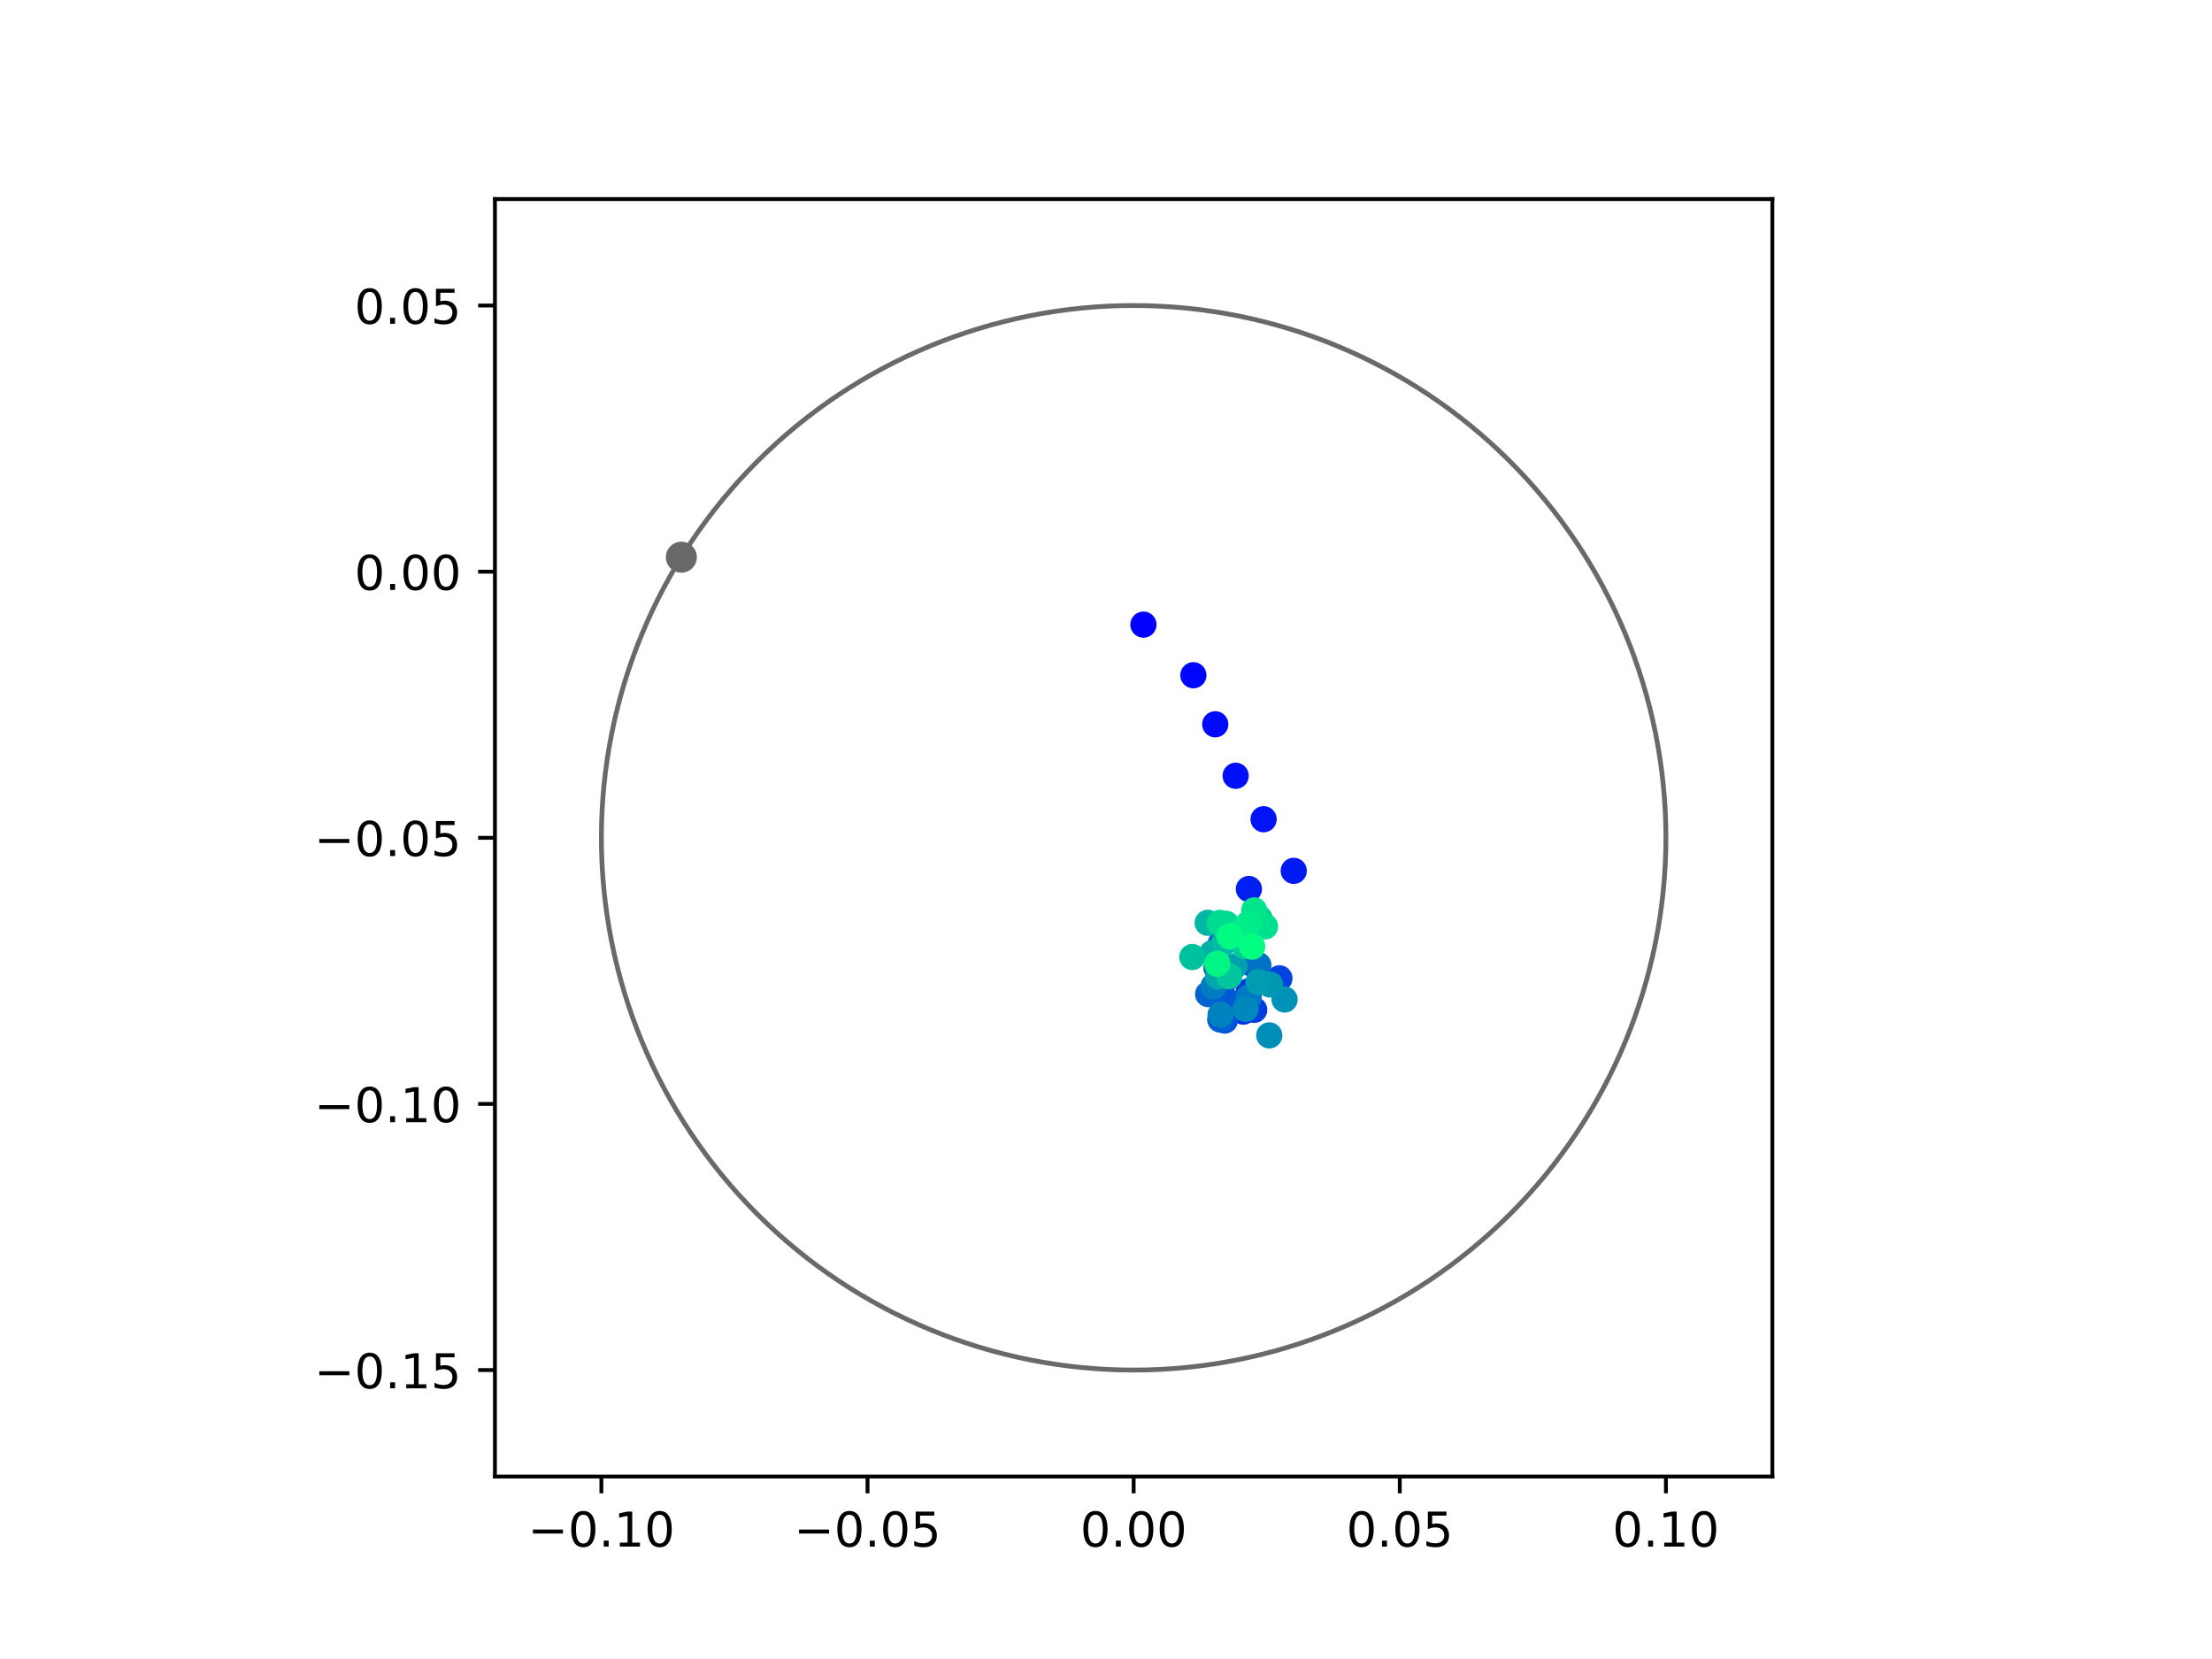 <?xml version="1.0" encoding="utf-8" standalone="no"?>
<!DOCTYPE svg PUBLIC "-//W3C//DTD SVG 1.1//EN"
  "http://www.w3.org/Graphics/SVG/1.1/DTD/svg11.dtd">
<!-- Created with matplotlib (https://matplotlib.org/) -->
<svg height="345.6pt" version="1.1" viewBox="0 0 460.8 345.6" width="460.8pt" xmlns="http://www.w3.org/2000/svg" xmlns:xlink="http://www.w3.org/1999/xlink">
 <defs>
  <style type="text/css">
*{stroke-linecap:butt;stroke-linejoin:round;}
  </style>
 </defs>
 <g id="figure_1">
  <g id="patch_1">
   <path d="M 0 345.6 
L 460.8 345.6 
L 460.8 0 
L 0 0 
z
" style="fill:#ffffff;"/>
  </g>
  <g id="axes_1">
   <g id="patch_2">
    <path d="M 103.104 307.584 
L 369.216 307.584 
L 369.216 41.472 
L 103.104 41.472 
z
" style="fill:#ffffff;"/>
   </g>
   <g id="PathCollection_1">
    <defs>
     <path d="M 0 2.236 
C 0.593 2.236 1.162 2 1.581 1.581 
C 2 1.162 2.236 0.593 2.236 0 
C 2.236 -0.593 2 -1.162 1.581 -1.581 
C 1.162 -2 0.593 -2.236 0 -2.236 
C -0.593 -2.236 -1.162 -2 -1.581 -1.581 
C -2 -1.162 -2.236 -0.593 -2.236 0 
C -2.236 0.593 -2 1.162 -1.581 1.581 
C -1.162 2 -0.593 2.236 0 2.236 
z
" id="C0_0_b0ab0f5c09"/>
    </defs>
    <g clip-path="url(#p0a3c0adb40)">
     <use style="fill:#0000ff;stroke:#0000ff;" x="238.194" xlink:href="#C0_0_b0ab0f5c09" y="130.122"/>
    </g>
    <g clip-path="url(#p0a3c0adb40)">
     <use style="fill:#0005fc;stroke:#0005fc;" x="248.599" xlink:href="#C0_0_b0ab0f5c09" y="140.666"/>
    </g>
    <g clip-path="url(#p0a3c0adb40)">
     <use style="fill:#000afa;stroke:#000afa;" x="253.158" xlink:href="#C0_0_b0ab0f5c09" y="150.883"/>
    </g>
    <g clip-path="url(#p0a3c0adb40)">
     <use style="fill:#000ff8;stroke:#000ff8;" x="257.411" xlink:href="#C0_0_b0ab0f5c09" y="161.612"/>
    </g>
    <g clip-path="url(#p0a3c0adb40)">
     <use style="fill:#0014f5;stroke:#0014f5;" x="263.232" xlink:href="#C0_0_b0ab0f5c09" y="170.659"/>
    </g>
    <g clip-path="url(#p0a3c0adb40)">
     <use style="fill:#001af2;stroke:#001af2;" x="269.508" xlink:href="#C0_0_b0ab0f5c09" y="181.411"/>
    </g>
    <g clip-path="url(#p0a3c0adb40)">
     <use style="fill:#001ff0;stroke:#001ff0;" x="260.167" xlink:href="#C0_0_b0ab0f5c09" y="185.196"/>
    </g>
    <g clip-path="url(#p0a3c0adb40)">
     <use style="fill:#0024ed;stroke:#0024ed;" x="260.258" xlink:href="#C0_0_b0ab0f5c09" y="194.431"/>
    </g>
    <g clip-path="url(#p0a3c0adb40)">
     <use style="fill:#0029eb;stroke:#0029eb;" x="255.038" xlink:href="#C0_0_b0ab0f5c09" y="204.376"/>
    </g>
    <g clip-path="url(#p0a3c0adb40)">
     <use style="fill:#002fe8;stroke:#002fe8;" x="259.02" xlink:href="#C0_0_b0ab0f5c09" y="210.742"/>
    </g>
    <g clip-path="url(#p0a3c0adb40)">
     <use style="fill:#0034e5;stroke:#0034e5;" x="260.122" xlink:href="#C0_0_b0ab0f5c09" y="206.499"/>
    </g>
    <g clip-path="url(#p0a3c0adb40)">
     <use style="fill:#0039e2;stroke:#0039e2;" x="265.612" xlink:href="#C0_0_b0ab0f5c09" y="204.704"/>
    </g>
    <g clip-path="url(#p0a3c0adb40)">
     <use style="fill:#003ee0;stroke:#003ee0;" x="261.277" xlink:href="#C0_0_b0ab0f5c09" y="210.369"/>
    </g>
    <g clip-path="url(#p0a3c0adb40)">
     <use style="fill:#0043de;stroke:#0043de;" x="266.528" xlink:href="#C0_0_b0ab0f5c09" y="203.805"/>
    </g>
    <g clip-path="url(#p0a3c0adb40)">
     <use style="fill:#0049db;stroke:#0049db;" x="260.649" xlink:href="#C0_0_b0ab0f5c09" y="200.702"/>
    </g>
    <g clip-path="url(#p0a3c0adb40)">
     <use style="fill:#004ed8;stroke:#004ed8;" x="255.666" xlink:href="#C0_0_b0ab0f5c09" y="209.077"/>
    </g>
    <g clip-path="url(#p0a3c0adb40)">
     <use style="fill:#0053d6;stroke:#0053d6;" x="255.142" xlink:href="#C0_0_b0ab0f5c09" y="212.596"/>
    </g>
    <g clip-path="url(#p0a3c0adb40)">
     <use style="fill:#0058d3;stroke:#0058d3;" x="255.983" xlink:href="#C0_0_b0ab0f5c09" y="208.749"/>
    </g>
    <g clip-path="url(#p0a3c0adb40)">
     <use style="fill:#005ed0;stroke:#005ed0;" x="254.197" xlink:href="#C0_0_b0ab0f5c09" y="212.39"/>
    </g>
    <g clip-path="url(#p0a3c0adb40)">
     <use style="fill:#0063ce;stroke:#0063ce;" x="251.678" xlink:href="#C0_0_b0ab0f5c09" y="207.09"/>
    </g>
    <g clip-path="url(#p0a3c0adb40)">
     <use style="fill:#0068cb;stroke:#0068cb;" x="253.402" xlink:href="#C0_0_b0ab0f5c09" y="201.611"/>
    </g>
    <g clip-path="url(#p0a3c0adb40)">
     <use style="fill:#006dc8;stroke:#006dc8;" x="254.302" xlink:href="#C0_0_b0ab0f5c09" y="196.499"/>
    </g>
    <g clip-path="url(#p0a3c0adb40)">
     <use style="fill:#0072c6;stroke:#0072c6;" x="262.142" xlink:href="#C0_0_b0ab0f5c09" y="201.064"/>
    </g>
    <g clip-path="url(#p0a3c0adb40)">
     <use style="fill:#0078c3;stroke:#0078c3;" x="260.125" xlink:href="#C0_0_b0ab0f5c09" y="207.727"/>
    </g>
    <g clip-path="url(#p0a3c0adb40)">
     <use style="fill:#007dc0;stroke:#007dc0;" x="252.815" xlink:href="#C0_0_b0ab0f5c09" y="205.417"/>
    </g>
    <g clip-path="url(#p0a3c0adb40)">
     <use style="fill:#0082be;stroke:#0082be;" x="254.27" xlink:href="#C0_0_b0ab0f5c09" y="211.367"/>
    </g>
    <g clip-path="url(#p0a3c0adb40)">
     <use style="fill:#0087bc;stroke:#0087bc;" x="259.474" xlink:href="#C0_0_b0ab0f5c09" y="210.155"/>
    </g>
    <g clip-path="url(#p0a3c0adb40)">
     <use style="fill:#008db8;stroke:#008db8;" x="264.414" xlink:href="#C0_0_b0ab0f5c09" y="215.689"/>
    </g>
    <g clip-path="url(#p0a3c0adb40)">
     <use style="fill:#0092b6;stroke:#0092b6;" x="267.601" xlink:href="#C0_0_b0ab0f5c09" y="208.213"/>
    </g>
    <g clip-path="url(#p0a3c0adb40)">
     <use style="fill:#0097b3;stroke:#0097b3;" x="264.579" xlink:href="#C0_0_b0ab0f5c09" y="205.094"/>
    </g>
    <g clip-path="url(#p0a3c0adb40)">
     <use style="fill:#009cb1;stroke:#009cb1;" x="262.168" xlink:href="#C0_0_b0ab0f5c09" y="204.568"/>
    </g>
    <g clip-path="url(#p0a3c0adb40)">
     <use style="fill:#00a1ae;stroke:#00a1ae;" x="257.146" xlink:href="#C0_0_b0ab0f5c09" y="201.327"/>
    </g>
    <g clip-path="url(#p0a3c0adb40)">
     <use style="fill:#00a7ac;stroke:#00a7ac;" x="253.783" xlink:href="#C0_0_b0ab0f5c09" y="203.446"/>
    </g>
    <g clip-path="url(#p0a3c0adb40)">
     <use style="fill:#00aca9;stroke:#00aca9;" x="257.776" xlink:href="#C0_0_b0ab0f5c09" y="194.223"/>
    </g>
    <g clip-path="url(#p0a3c0adb40)">
     <use style="fill:#00b1a6;stroke:#00b1a6;" x="252.531" xlink:href="#C0_0_b0ab0f5c09" y="198.543"/>
    </g>
    <g clip-path="url(#p0a3c0adb40)">
     <use style="fill:#00b6a4;stroke:#00b6a4;" x="251.583" xlink:href="#C0_0_b0ab0f5c09" y="192.237"/>
    </g>
    <g clip-path="url(#p0a3c0adb40)">
     <use style="fill:#00bca1;stroke:#00bca1;" x="255.132" xlink:href="#C0_0_b0ab0f5c09" y="196.301"/>
    </g>
    <g clip-path="url(#p0a3c0adb40)">
     <use style="fill:#00c19e;stroke:#00c19e;" x="248.377" xlink:href="#C0_0_b0ab0f5c09" y="199.361"/>
    </g>
    <g clip-path="url(#p0a3c0adb40)">
     <use style="fill:#00c69c;stroke:#00c69c;" x="256.07" xlink:href="#C0_0_b0ab0f5c09" y="203.36"/>
    </g>
    <g clip-path="url(#p0a3c0adb40)">
     <use style="fill:#00cb9a;stroke:#00cb9a;" x="259.302" xlink:href="#C0_0_b0ab0f5c09" y="197.097"/>
    </g>
    <g clip-path="url(#p0a3c0adb40)">
     <use style="fill:#00d097;stroke:#00d097;" x="262.389" xlink:href="#C0_0_b0ab0f5c09" y="191.349"/>
    </g>
    <g clip-path="url(#p0a3c0adb40)">
     <use style="fill:#00d694;stroke:#00d694;" x="255.416" xlink:href="#C0_0_b0ab0f5c09" y="192.443"/>
    </g>
    <g clip-path="url(#p0a3c0adb40)">
     <use style="fill:#00db92;stroke:#00db92;" x="254.083" xlink:href="#C0_0_b0ab0f5c09" y="192.25"/>
    </g>
    <g clip-path="url(#p0a3c0adb40)">
     <use style="fill:#00e08f;stroke:#00e08f;" x="263.528" xlink:href="#C0_0_b0ab0f5c09" y="192.998"/>
    </g>
    <g clip-path="url(#p0a3c0adb40)">
     <use style="fill:#00e58c;stroke:#00e58c;" x="261.276" xlink:href="#C0_0_b0ab0f5c09" y="189.646"/>
    </g>
    <g clip-path="url(#p0a3c0adb40)">
     <use style="fill:#00eb8a;stroke:#00eb8a;" x="260.031" xlink:href="#C0_0_b0ab0f5c09" y="192.436"/>
    </g>
    <g clip-path="url(#p0a3c0adb40)">
     <use style="fill:#00f087;stroke:#00f087;" x="257.614" xlink:href="#C0_0_b0ab0f5c09" y="194.627"/>
    </g>
    <g clip-path="url(#p0a3c0adb40)">
     <use style="fill:#00f584;stroke:#00f584;" x="253.562" xlink:href="#C0_0_b0ab0f5c09" y="200.763"/>
    </g>
    <g clip-path="url(#p0a3c0adb40)">
     <use style="fill:#00fa82;stroke:#00fa82;" x="256.126" xlink:href="#C0_0_b0ab0f5c09" y="195.051"/>
    </g>
    <g clip-path="url(#p0a3c0adb40)">
     <use style="fill:#00ff80;stroke:#00ff80;" x="260.852" xlink:href="#C0_0_b0ab0f5c09" y="197.196"/>
    </g>
   </g>
   <g id="PathCollection_2">
    <defs>
     <path d="M 0 2.739 
C 0.726 2.739 1.423 2.45 1.936 1.936 
C 2.45 1.423 2.739 0.726 2.739 0 
C 2.739 -0.726 2.45 -1.423 1.936 -1.936 
C 1.423 -2.45 0.726 -2.739 0 -2.739 
C -0.726 -2.739 -1.423 -2.45 -1.936 -1.936 
C -2.45 -1.423 -2.739 -0.726 -2.739 0 
C -2.739 0.726 -2.45 1.423 -1.936 1.936 
C -1.423 2.45 -0.726 2.739 0 2.739 
z
" id="m6820b00134" style="stroke:#696969;"/>
    </defs>
    <g clip-path="url(#p0a3c0adb40)">
     <use style="fill:#696969;stroke:#696969;" x="141.94" xlink:href="#m6820b00134" y="116.073"/>
    </g>
   </g>
   <g id="patch_3">
    <path clip-path="url(#p0a3c0adb40)" d="M 236.16 285.408 
C 265.566 285.408 293.771 273.725 314.564 252.932 
C 335.357 232.139 347.04 203.934 347.04 174.528 
C 347.04 145.122 335.357 116.917 314.564 96.124 
C 293.771 75.331 265.566 63.648 236.16 63.648 
C 206.754 63.648 178.549 75.331 157.756 96.124 
C 136.963 116.917 125.28 145.122 125.28 174.528 
C 125.28 203.934 136.963 232.139 157.756 252.932 
C 178.549 273.725 206.754 285.408 236.16 285.408 
z
" style="fill:none;stroke:#696969;stroke-linejoin:miter;"/>
   </g>
   <g id="matplotlib.axis_1">
    <g id="xtick_1">
     <g id="line2d_1">
      <defs>
       <path d="M 0 0 
L 0 3.5 
" id="me684ab93bf" style="stroke:#000000;stroke-width:0.8;"/>
      </defs>
      <g>
       <use style="stroke:#000000;stroke-width:0.8;" x="125.28" xlink:href="#me684ab93bf" y="307.584"/>
      </g>
     </g>
     <g id="text_1">
      <!-- −0.10 -->
      <defs>
       <path d="M 10.594 35.5 
L 73.188 35.5 
L 73.188 27.203 
L 10.594 27.203 
z
" id="DejaVuSans-8722"/>
       <path d="M 31.781 66.406 
Q 24.172 66.406 20.328 58.906 
Q 16.5 51.422 16.5 36.375 
Q 16.5 21.391 20.328 13.891 
Q 24.172 6.391 31.781 6.391 
Q 39.453 6.391 43.281 13.891 
Q 47.125 21.391 47.125 36.375 
Q 47.125 51.422 43.281 58.906 
Q 39.453 66.406 31.781 66.406 
z
M 31.781 74.219 
Q 44.047 74.219 50.516 64.516 
Q 56.984 54.828 56.984 36.375 
Q 56.984 17.969 50.516 8.266 
Q 44.047 -1.422 31.781 -1.422 
Q 19.531 -1.422 13.062 8.266 
Q 6.594 17.969 6.594 36.375 
Q 6.594 54.828 13.062 64.516 
Q 19.531 74.219 31.781 74.219 
z
" id="DejaVuSans-48"/>
       <path d="M 10.688 12.406 
L 21 12.406 
L 21 0 
L 10.688 0 
z
" id="DejaVuSans-46"/>
       <path d="M 12.406 8.297 
L 28.516 8.297 
L 28.516 63.922 
L 10.984 60.406 
L 10.984 69.391 
L 28.422 72.906 
L 38.281 72.906 
L 38.281 8.297 
L 54.391 8.297 
L 54.391 0 
L 12.406 0 
z
" id="DejaVuSans-49"/>
      </defs>
      <g transform="translate(109.957 322.182)scale(0.1 -0.1)">
       <use xlink:href="#DejaVuSans-8722"/>
       <use x="83.789" xlink:href="#DejaVuSans-48"/>
       <use x="147.412" xlink:href="#DejaVuSans-46"/>
       <use x="179.199" xlink:href="#DejaVuSans-49"/>
       <use x="242.822" xlink:href="#DejaVuSans-48"/>
      </g>
     </g>
    </g>
    <g id="xtick_2">
     <g id="line2d_2">
      <g>
       <use style="stroke:#000000;stroke-width:0.8;" x="180.72" xlink:href="#me684ab93bf" y="307.584"/>
      </g>
     </g>
     <g id="text_2">
      <!-- −0.05 -->
      <defs>
       <path d="M 10.797 72.906 
L 49.516 72.906 
L 49.516 64.594 
L 19.828 64.594 
L 19.828 46.734 
Q 21.969 47.469 24.109 47.828 
Q 26.266 48.188 28.422 48.188 
Q 40.625 48.188 47.75 41.5 
Q 54.891 34.812 54.891 23.391 
Q 54.891 11.625 47.562 5.094 
Q 40.234 -1.422 26.906 -1.422 
Q 22.312 -1.422 17.547 -0.641 
Q 12.797 0.141 7.719 1.703 
L 7.719 11.625 
Q 12.109 9.234 16.797 8.062 
Q 21.484 6.891 26.703 6.891 
Q 35.156 6.891 40.078 11.328 
Q 45.016 15.766 45.016 23.391 
Q 45.016 31 40.078 35.438 
Q 35.156 39.891 26.703 39.891 
Q 22.75 39.891 18.812 39.016 
Q 14.891 38.141 10.797 36.281 
z
" id="DejaVuSans-53"/>
      </defs>
      <g transform="translate(165.397 322.182)scale(0.1 -0.1)">
       <use xlink:href="#DejaVuSans-8722"/>
       <use x="83.789" xlink:href="#DejaVuSans-48"/>
       <use x="147.412" xlink:href="#DejaVuSans-46"/>
       <use x="179.199" xlink:href="#DejaVuSans-48"/>
       <use x="242.822" xlink:href="#DejaVuSans-53"/>
      </g>
     </g>
    </g>
    <g id="xtick_3">
     <g id="line2d_3">
      <g>
       <use style="stroke:#000000;stroke-width:0.8;" x="236.16" xlink:href="#me684ab93bf" y="307.584"/>
      </g>
     </g>
     <g id="text_3">
      <!-- 0.00 -->
      <g transform="translate(225.027 322.182)scale(0.1 -0.1)">
       <use xlink:href="#DejaVuSans-48"/>
       <use x="63.623" xlink:href="#DejaVuSans-46"/>
       <use x="95.41" xlink:href="#DejaVuSans-48"/>
       <use x="159.033" xlink:href="#DejaVuSans-48"/>
      </g>
     </g>
    </g>
    <g id="xtick_4">
     <g id="line2d_4">
      <g>
       <use style="stroke:#000000;stroke-width:0.8;" x="291.6" xlink:href="#me684ab93bf" y="307.584"/>
      </g>
     </g>
     <g id="text_4">
      <!-- 0.05 -->
      <g transform="translate(280.467 322.182)scale(0.1 -0.1)">
       <use xlink:href="#DejaVuSans-48"/>
       <use x="63.623" xlink:href="#DejaVuSans-46"/>
       <use x="95.41" xlink:href="#DejaVuSans-48"/>
       <use x="159.033" xlink:href="#DejaVuSans-53"/>
      </g>
     </g>
    </g>
    <g id="xtick_5">
     <g id="line2d_5">
      <g>
       <use style="stroke:#000000;stroke-width:0.8;" x="347.04" xlink:href="#me684ab93bf" y="307.584"/>
      </g>
     </g>
     <g id="text_5">
      <!-- 0.10 -->
      <g transform="translate(335.907 322.182)scale(0.1 -0.1)">
       <use xlink:href="#DejaVuSans-48"/>
       <use x="63.623" xlink:href="#DejaVuSans-46"/>
       <use x="95.41" xlink:href="#DejaVuSans-49"/>
       <use x="159.033" xlink:href="#DejaVuSans-48"/>
      </g>
     </g>
    </g>
   </g>
   <g id="matplotlib.axis_2">
    <g id="ytick_1">
     <g id="line2d_6">
      <defs>
       <path d="M 0 0 
L -3.5 0 
" id="m358109bfe6" style="stroke:#000000;stroke-width:0.8;"/>
      </defs>
      <g>
       <use style="stroke:#000000;stroke-width:0.8;" x="103.104" xlink:href="#m358109bfe6" y="285.408"/>
      </g>
     </g>
     <g id="text_6">
      <!-- −0.15 -->
      <g transform="translate(65.459 289.207)scale(0.1 -0.1)">
       <use xlink:href="#DejaVuSans-8722"/>
       <use x="83.789" xlink:href="#DejaVuSans-48"/>
       <use x="147.412" xlink:href="#DejaVuSans-46"/>
       <use x="179.199" xlink:href="#DejaVuSans-49"/>
       <use x="242.822" xlink:href="#DejaVuSans-53"/>
      </g>
     </g>
    </g>
    <g id="ytick_2">
     <g id="line2d_7">
      <g>
       <use style="stroke:#000000;stroke-width:0.8;" x="103.104" xlink:href="#m358109bfe6" y="229.968"/>
      </g>
     </g>
     <g id="text_7">
      <!-- −0.10 -->
      <g transform="translate(65.459 233.767)scale(0.1 -0.1)">
       <use xlink:href="#DejaVuSans-8722"/>
       <use x="83.789" xlink:href="#DejaVuSans-48"/>
       <use x="147.412" xlink:href="#DejaVuSans-46"/>
       <use x="179.199" xlink:href="#DejaVuSans-49"/>
       <use x="242.822" xlink:href="#DejaVuSans-48"/>
      </g>
     </g>
    </g>
    <g id="ytick_3">
     <g id="line2d_8">
      <g>
       <use style="stroke:#000000;stroke-width:0.8;" x="103.104" xlink:href="#m358109bfe6" y="174.528"/>
      </g>
     </g>
     <g id="text_8">
      <!-- −0.05 -->
      <g transform="translate(65.459 178.327)scale(0.1 -0.1)">
       <use xlink:href="#DejaVuSans-8722"/>
       <use x="83.789" xlink:href="#DejaVuSans-48"/>
       <use x="147.412" xlink:href="#DejaVuSans-46"/>
       <use x="179.199" xlink:href="#DejaVuSans-48"/>
       <use x="242.822" xlink:href="#DejaVuSans-53"/>
      </g>
     </g>
    </g>
    <g id="ytick_4">
     <g id="line2d_9">
      <g>
       <use style="stroke:#000000;stroke-width:0.8;" x="103.104" xlink:href="#m358109bfe6" y="119.088"/>
      </g>
     </g>
     <g id="text_9">
      <!-- 0.00 -->
      <g transform="translate(73.838 122.887)scale(0.1 -0.1)">
       <use xlink:href="#DejaVuSans-48"/>
       <use x="63.623" xlink:href="#DejaVuSans-46"/>
       <use x="95.41" xlink:href="#DejaVuSans-48"/>
       <use x="159.033" xlink:href="#DejaVuSans-48"/>
      </g>
     </g>
    </g>
    <g id="ytick_5">
     <g id="line2d_10">
      <g>
       <use style="stroke:#000000;stroke-width:0.8;" x="103.104" xlink:href="#m358109bfe6" y="63.648"/>
      </g>
     </g>
     <g id="text_10">
      <!-- 0.05 -->
      <g transform="translate(73.838 67.447)scale(0.1 -0.1)">
       <use xlink:href="#DejaVuSans-48"/>
       <use x="63.623" xlink:href="#DejaVuSans-46"/>
       <use x="95.41" xlink:href="#DejaVuSans-48"/>
       <use x="159.033" xlink:href="#DejaVuSans-53"/>
      </g>
     </g>
    </g>
   </g>
   <g id="patch_4">
    <path d="M 103.104 307.584 
L 103.104 41.472 
" style="fill:none;stroke:#000000;stroke-linecap:square;stroke-linejoin:miter;stroke-width:0.8;"/>
   </g>
   <g id="patch_5">
    <path d="M 369.216 307.584 
L 369.216 41.472 
" style="fill:none;stroke:#000000;stroke-linecap:square;stroke-linejoin:miter;stroke-width:0.8;"/>
   </g>
   <g id="patch_6">
    <path d="M 103.104 307.584 
L 369.216 307.584 
" style="fill:none;stroke:#000000;stroke-linecap:square;stroke-linejoin:miter;stroke-width:0.8;"/>
   </g>
   <g id="patch_7">
    <path d="M 103.104 41.472 
L 369.216 41.472 
" style="fill:none;stroke:#000000;stroke-linecap:square;stroke-linejoin:miter;stroke-width:0.8;"/>
   </g>
  </g>
 </g>
 <defs>
  <clipPath id="p0a3c0adb40">
   <rect height="266.112" width="266.112" x="103.104" y="41.472"/>
  </clipPath>
 </defs>
</svg>
